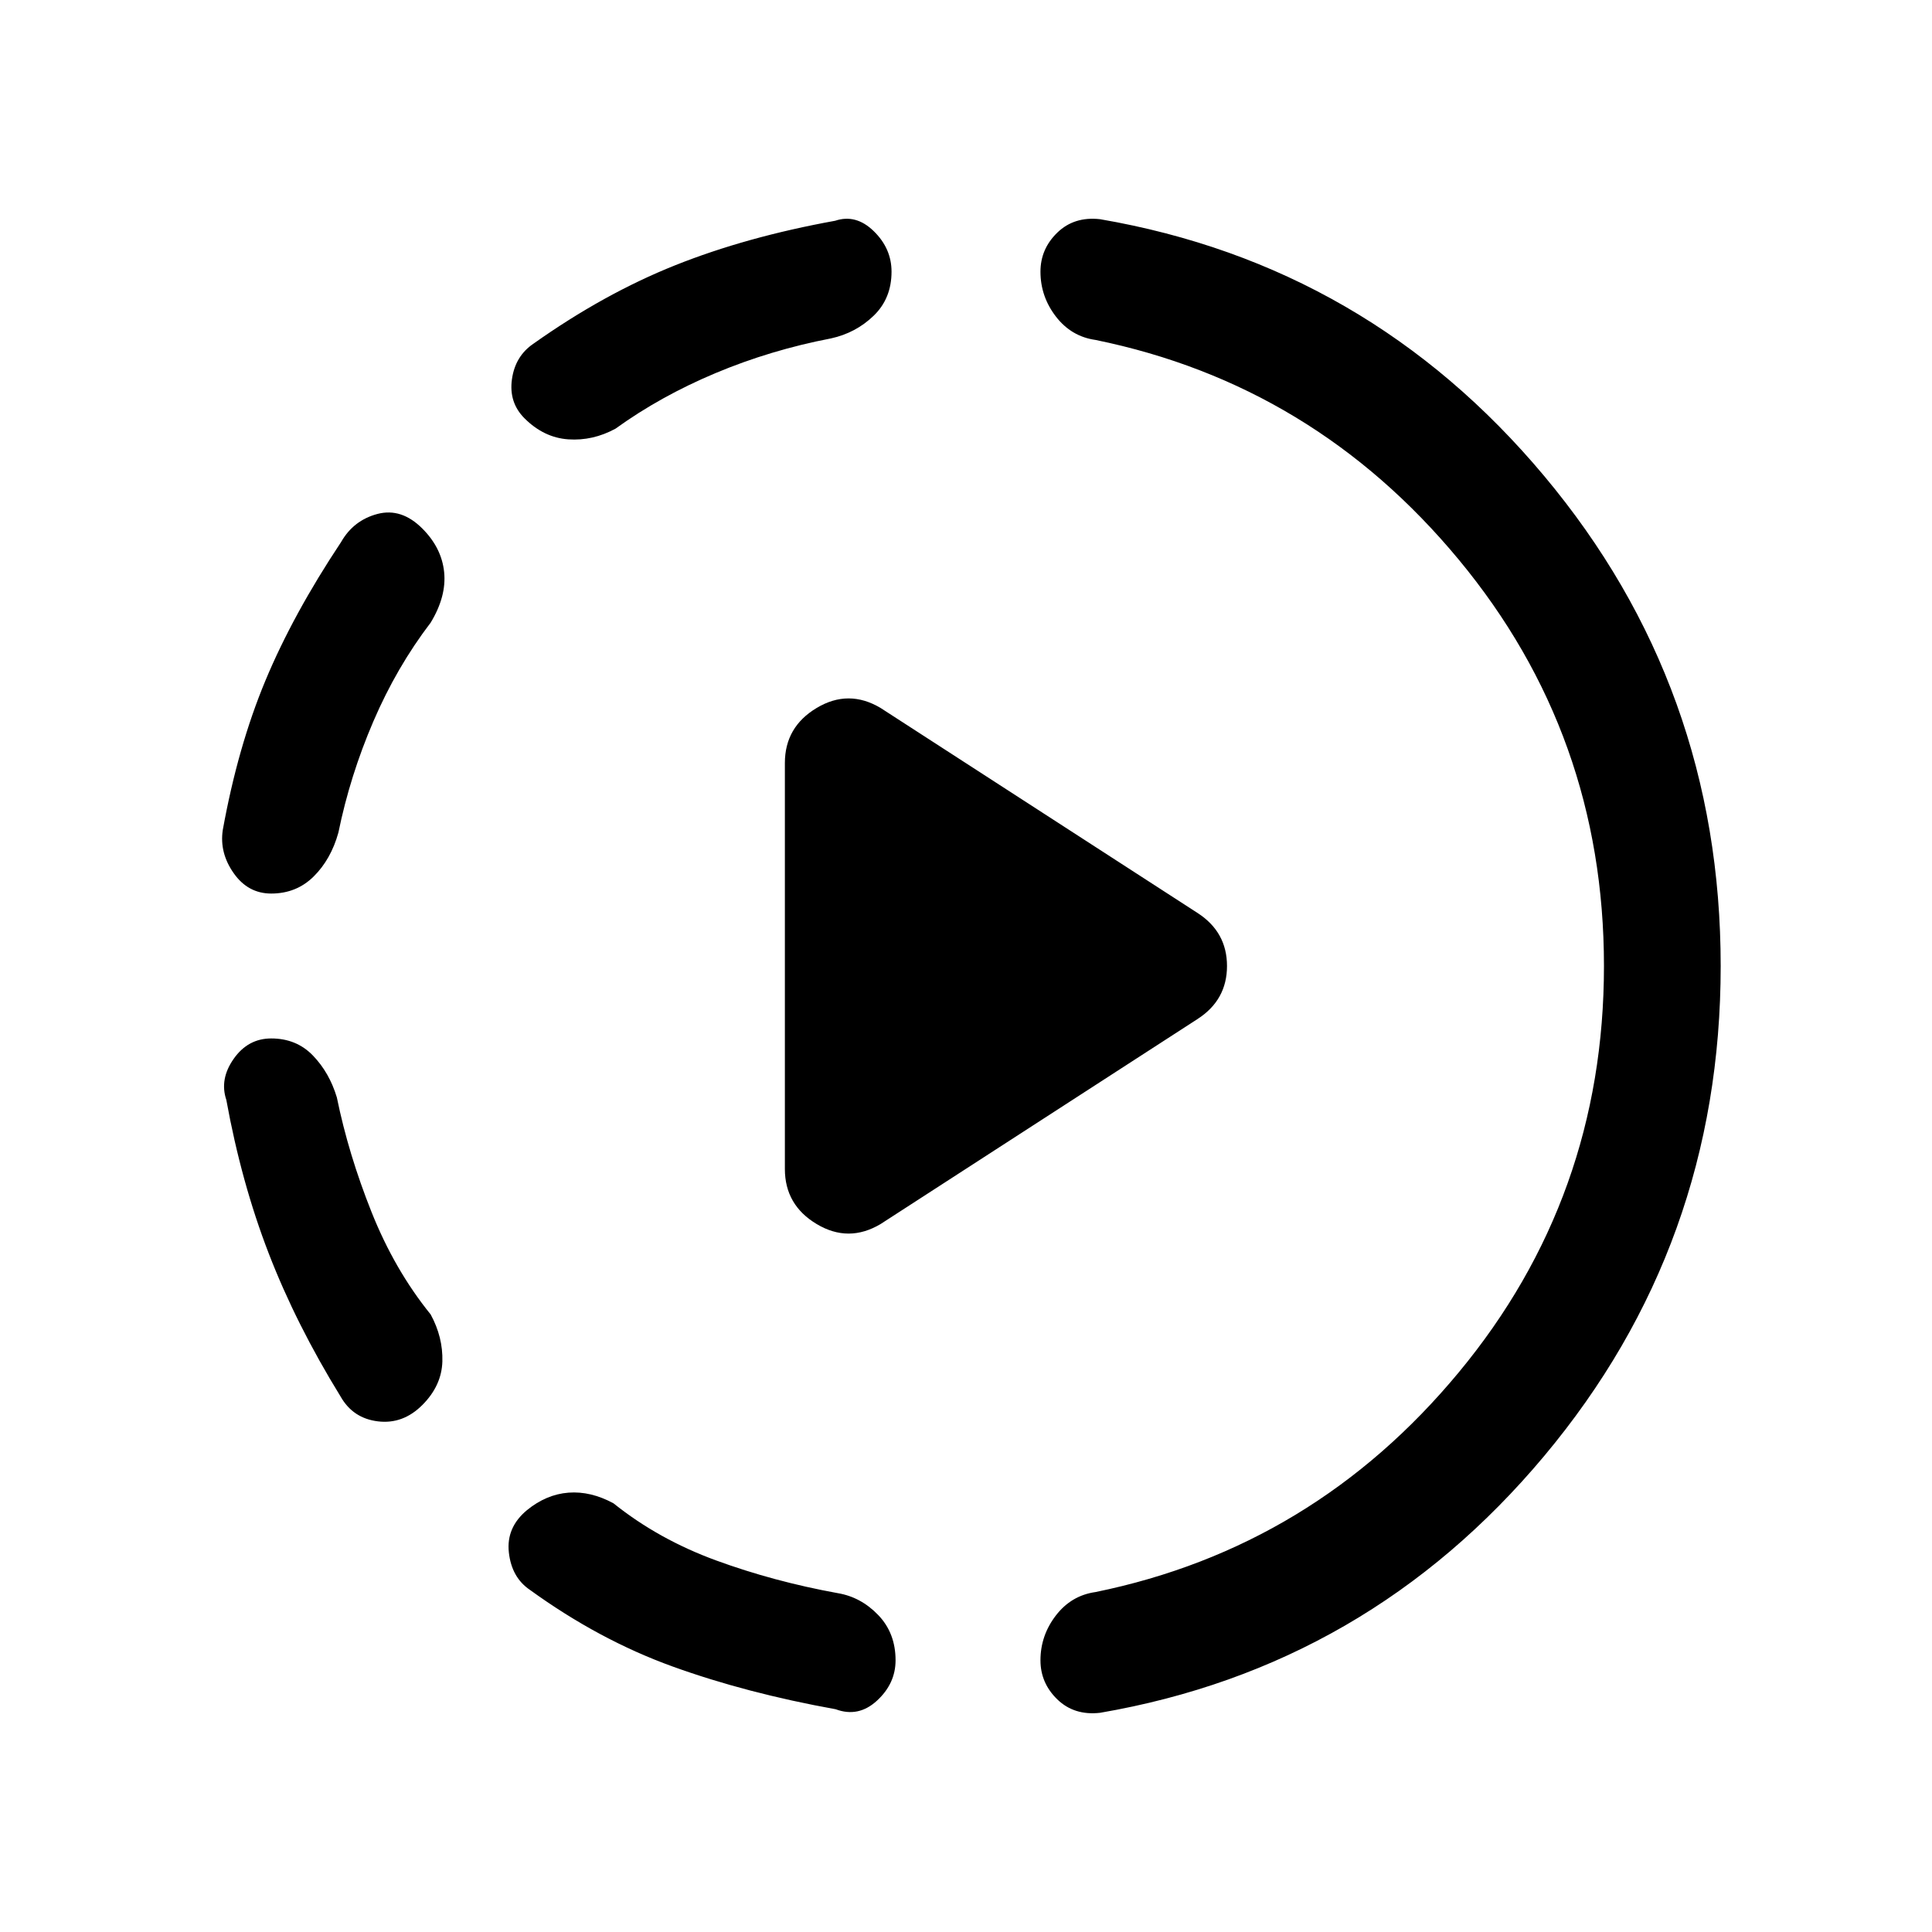 <svg xmlns="http://www.w3.org/2000/svg" height="20" viewBox="0 -960 960 960" width="20"><path d="M437.54-351.77 595-453.62q14.69-9.46 14.69-26.38 0-16.92-14.69-26.38L437.54-608.23q-15.92-9.46-31.73 0T390-580.85v201.7q0 17.92 15.81 27.38 15.81 9.46 31.73 0ZM134.77-444q12.54 0 20.73 8.5 8.19 8.5 11.88 20.81 5.77 28.23 17.24 56.96Q196.08-329 214-306.85q6.15 11.31 5.81 23.35-.35 12.04-9.96 21.65-9.62 9.62-22.04 8.12-12.43-1.5-18.58-12.35-22.08-35.84-35.69-71.07-13.62-35.23-21.08-76.31-3.46-10.31 3.66-20.42Q123.23-444 134.77-444Zm75.08-253.38q9.61 9.61 10.84 21.65 1.23 12.04-6.69 25.11-16.92 22.16-28.5 49.12-11.58 26.96-17.35 55.19-3.69 13.31-12.27 21.81-8.57 8.5-21.11 8.5-11.54 0-18.65-10.12-7.12-10.11-5.43-21.42 7.46-41.31 21.19-74.27 13.74-32.96 37.58-68.81 6.16-10.84 18.08-14 11.92-3.15 22.31 7.24Zm52 487.76q9.61-7.84 20.65-8.69 11.04-.84 22.35 5.31 22.38 17.92 51 28.38 28.61 10.47 60.38 16.24 11.54 1.92 20.15 10.88Q445-148.54 445-135q0 11.54-9.23 20.04t-20.54 4.27q-44.38-8-81-21.23-36.61-13.23-70.92-38.08-9.08-6.15-10.46-18.58-1.39-12.42 9-21.04ZM443-825q0 13.31-8.88 21.88-8.89 8.58-21.2 11.27-30 5.77-57.34 17.23-27.35 11.47-49.73 27.62-11.31 6.15-23.47 5.31-12.15-.85-21.76-10.46-7.85-7.85-6.24-19.39 1.62-11.54 10.7-17.69 35.07-24.85 70.42-38.96 35.35-14.12 79.5-22.12 10.31-3.46 19.15 5.16Q443-836.54 443-825Zm354 345q0-114.85-72.12-201.88-72.11-87.04-180.5-109.2-12.07-1.69-19.73-11.65Q517-812.69 517-825q0-11.31 8.38-19.42 8.39-8.12 21.24-6.66 133 22.85 220.69 127.62Q855-618.69 855-480t-87.69 243.46q-87.69 104.77-220.69 127.62-12.85 1.46-21.24-6.66Q517-123.69 517-135q0-12.31 7.65-22.27 7.66-9.96 19.73-11.65 108.39-22.16 180.5-109.2Q797-365.15 797-480Z"/></svg>